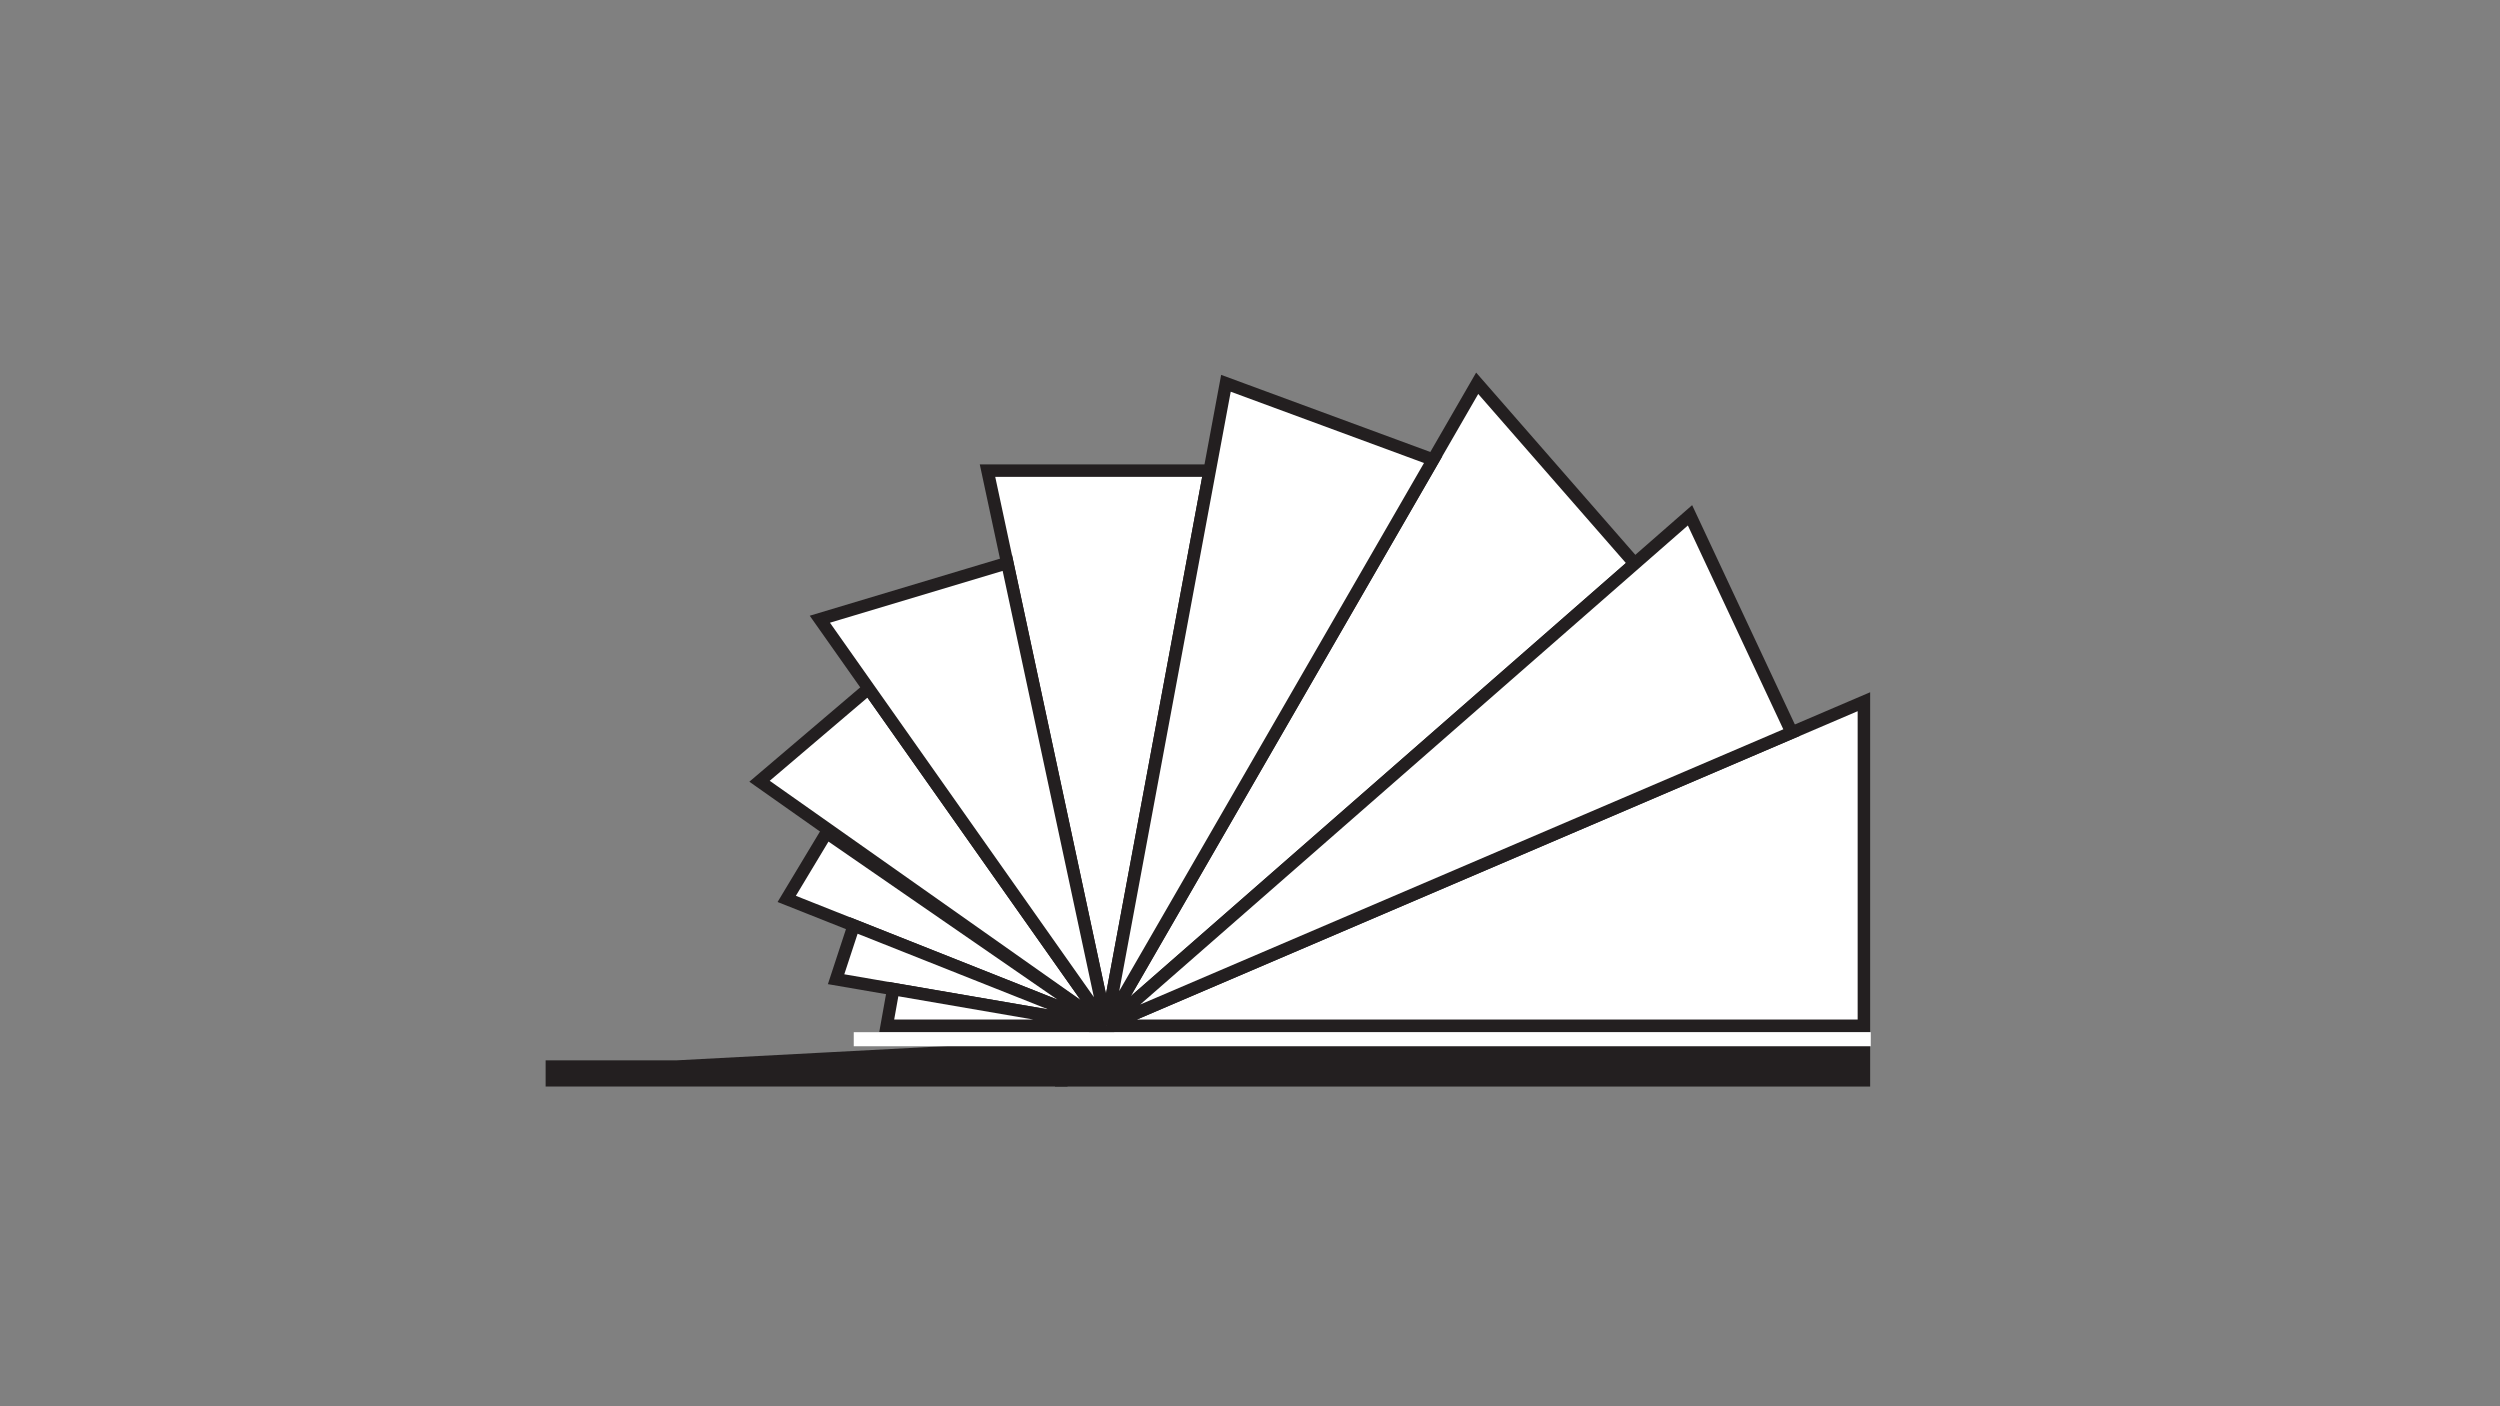 <?xml version="1.0" encoding="utf-8"?>
<!-- Generator: Adobe Illustrator 25.0.0, SVG Export Plug-In . SVG Version: 6.00 Build 0)  -->
<svg version="1.1" id="Layer_1" xmlns="http://www.w3.org/2000/svg" xmlns:xlink="http://www.w3.org/1999/xlink" x="0px" y="0px"
	 viewBox="0 0 1600 900" style="enable-background:new 0 0 1600 900;" xml:space="preserve">
<rect x="0" y="0" width="1600" height="900" fill="#808080" stroke="none"/>
<style type="text/css">
	.st0{fill:#231F20;}
	.st1{fill:#FFFFFF;stroke:#231F20;stroke-width:8;stroke-miterlimit:10;}
	.st2{fill:#231F20;stroke:#231F20;stroke-width:8;stroke-miterlimit:10;}
	.st3{fill:#FFFFFF;}
</style>
<g>
	<rect x="-836.3" y="205.9" class="st0" width="220.8" height="16.4"/>
	
		<rect x="-1097.4" y="445.9" transform="matrix(-1.836970e-16 1 -1 -1.836970e-16 -403.263 1303.263)" class="st0" width="488.2" height="8.2"/>
	
		<rect x="-479.6" y="588.1" transform="matrix(-1.836970e-16 1 -1 -1.836970e-16 214.481 969.913)" class="st0" width="203.9" height="8.2"/>
	<rect x="-615.5" y="205.9" class="st0" width="220.8" height="16.4"/>
	<rect x="-836.3" y="239.5" class="st0" width="220.8" height="38.8"/>
	<rect x="-836.3" y="306.5" class="st0" width="220.8" height="50.8"/>
	<rect x="-615.5" y="306.5" class="st0" width="220.8" height="50.8"/>
	<rect x="-836.3" y="490.3" class="st0" width="220.8" height="68"/>
	<rect x="-615.5" y="490.3" class="st0" width="220.8" height="68"/>
	<rect x="-836.3" y="395.2" class="st0" width="220.8" height="57.1"/>
	<rect x="-836.3" y="583.5" class="st0" width="220.8" height="43"/>
	<rect x="-836.3" y="627.8" class="st0" width="220.8" height="33.1"/>
	<rect x="-836.3" y="662.8" class="st0" width="441.7" height="31.4"/>
</g>
<polygon class="st1" points="708.1,656.5 1192.9,656.5 1192.9,449.1 "/>
<polygon class="st1" points="708.1,656.5 1046.2,360.7 945.4,245.3 "/>
<polygon class="st1" points="708.1,656.5 774.2,301.2 632,301.2 "/>
<polyline class="st1" points="708.1,656.5 555.9,440.6 486.1,500 708.1,656.5 "/>
<g>
	<polygon class="st1" points="708.1,656.5 1146.7,468.8 1081.6,329.8 	"/>
	<polygon class="st1" points="708.1,656.5 644.7,360.3 524.7,396.3 	"/>
	<polygon class="st1" points="708.1,656.5 917.2,294.2 784.6,245.3 	"/>
	<polyline class="st1" points="708.1,656.5 529,532.9 503.5,575.3 708.1,656.5 	"/>
	<polyline class="st1" points="708.1,656.5 535.1,626.7 546.4,592.3 708.1,656.5 	"/>
	<polyline class="st1" points="708.1,656.5 567.5,656.5 571.7,633 708.1,656.5 	"/>
</g>
<rect x="679.2" y="669.6" class="st2" width="513.7" height="21.8"/>
<polygon class="st2" points="679.2,691.4 353.2,691.4 353.2,682.6 433.3,682.6 679.2,669.6 "/>
<rect x="546.4" y="660.6" class="st3" width="650.9" height="9"/>
</svg>
